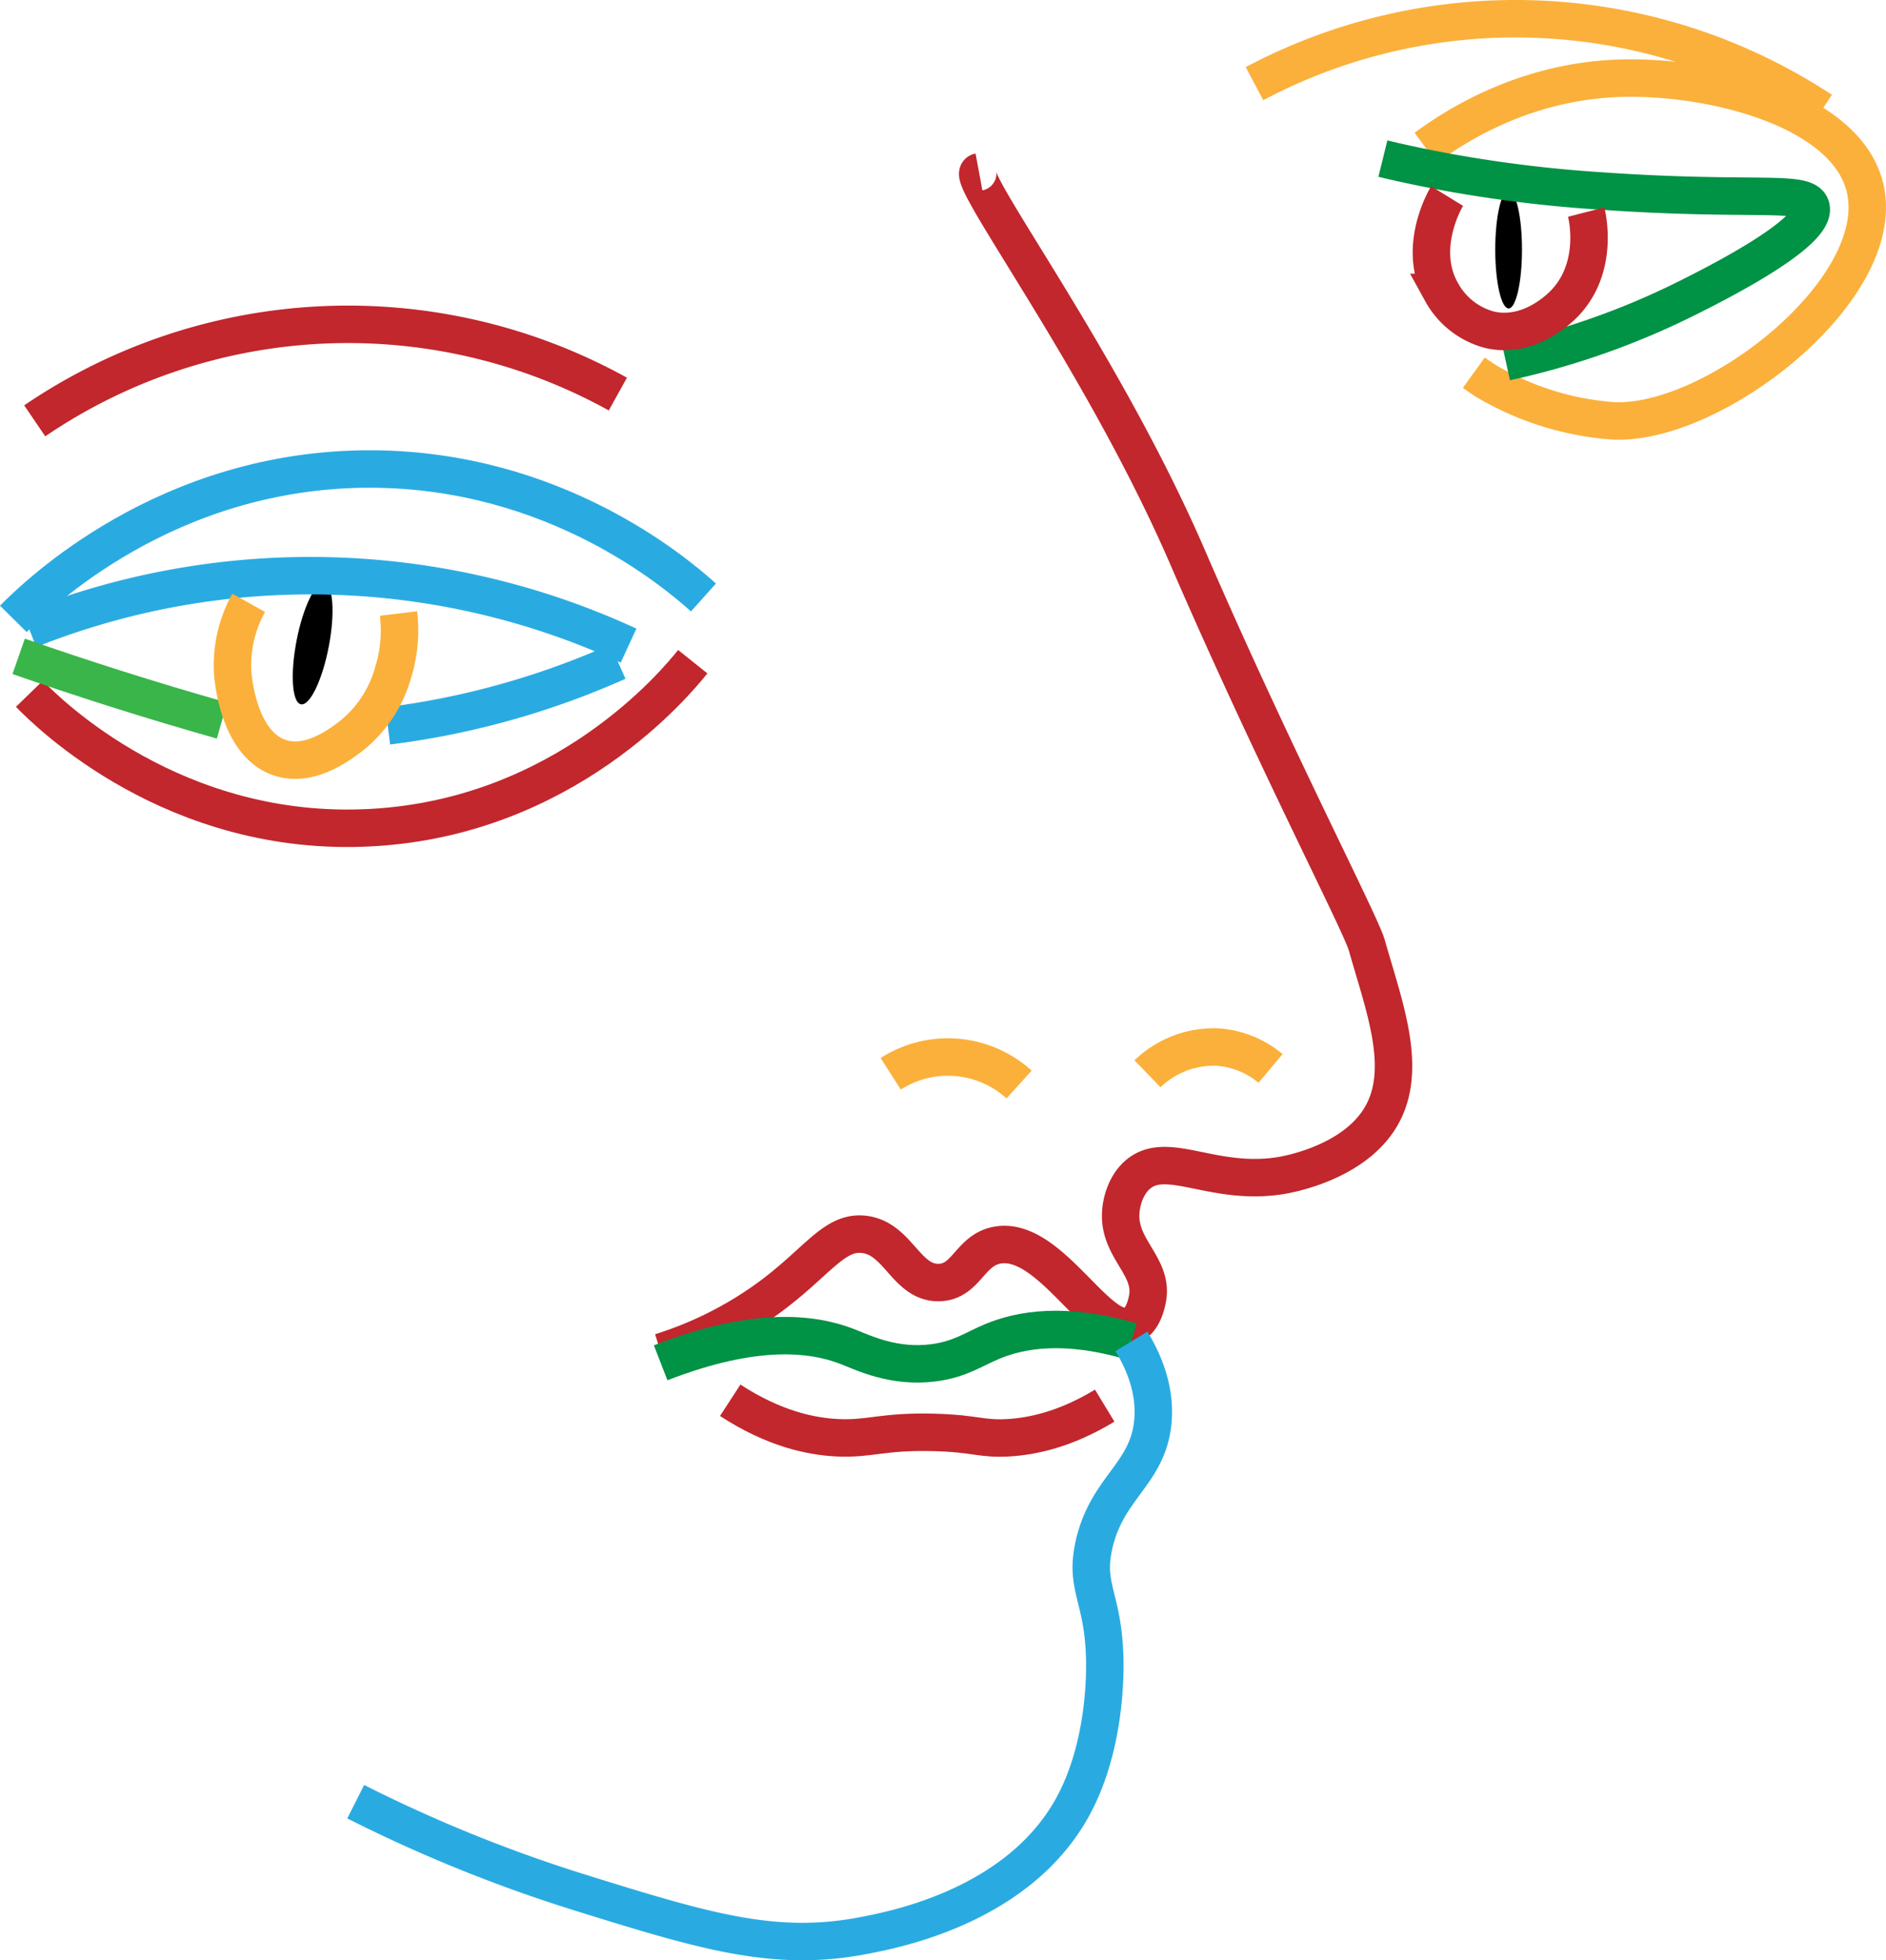 <svg id="Layer_2" data-name="Layer 2" xmlns="http://www.w3.org/2000/svg" viewBox="0 0 352.53 366.26"><defs><style>.cls-1,.cls-2,.cls-3,.cls-4,.cls-5{fill:none;stroke-miterlimit:10;stroke-width:7px;}.cls-1{stroke:#c1272d;}.cls-2{stroke:#009245;}.cls-3{stroke:#fbb03b;}.cls-4{stroke:#29abe2;}.cls-5{stroke:#39b54a;}</style></defs><title>sparc-flat-map</title><path class="cls-1" d="M266,340c8.27,5.38,15.16,6.76,20,7,6.11.3,8.35-1.24,18-1,7.92.2,8.9,1.3,14,1,4.28-.25,10.51-1.45,18-6" transform="translate(-129.51 -78.37)"/><path class="cls-1" d="M253,331a69.81,69.81,0,0,0,20-10c9.28-6.74,12.36-12.65,18-12,6.46.74,7.85,9.11,14,9,5.2-.09,5.73-6.1,11-7,9.88-1.69,18.85,17.56,25,15,2.23-.93,2.85-4.21,3-5,1.14-6-5.4-9.29-5-16,0-.63.33-4.53,3-7,5.47-5.06,14.17,2.12,27,0,1.31-.22,12.64-2.23,18-10,6.23-9,1.28-21.35-2-33-1.2-4.25-17.5-35.5-33.5-72.5s-42-71.44-39-72" transform="translate(-129.51 -78.37)"/><path class="cls-2" d="M253,333c17.56-6.82,28.3-5.63,35-3,2.91,1.14,8.61,3.95,16,3,4.94-.64,7.49-2.54,11-4,5.27-2.19,13.47-3.67,26,0" transform="translate(-129.51 -78.37)"/><path class="cls-3" d="M296,279a19.81,19.81,0,0,1,24,2" transform="translate(-129.51 -78.37)"/><path class="cls-3" d="M344,279a17.8,17.8,0,0,1,13-5,17.23,17.23,0,0,1,10,4" transform="translate(-129.51 -78.37)"/><path class="cls-1" d="M259,202c-3.15,3.94-23.86,29-60,31-36.9,2.07-60.57-21.47-64-25" transform="translate(-129.51 -78.37)"/><path class="cls-4" d="M261,190c-5.46-4.89-27.9-23.85-62-24-38.28-.16-62.57,23.52-67,28" transform="translate(-129.51 -78.37)"/><path class="cls-1" d="M245,152a104.12,104.12,0,0,0-109,5" transform="translate(-129.51 -78.37)"/><ellipse cx="187.95" cy="198.63" rx="11.53" ry="3.06" transform="translate(-172.25 267.11) rotate(-79.06)"/><path class="cls-3" d="M364,94a104.13,104.13,0,0,1,106,5" transform="translate(-129.51 -78.37)"/><ellipse cx="281.99" cy="46.63" rx="2.5" ry="11"/><path class="cls-3" d="M396,106c5.65-4.17,18.43-12.36,36-13,16.62-.61,42,5.38,46,20,5.16,19-28.13,45-47,44a54.28,54.28,0,0,1-23.68-7.42c-1-.63-1.78-1.19-2.32-1.58" transform="translate(-129.51 -78.37)"/><path class="cls-2" d="M411,146a144.9,144.9,0,0,0,34-12c5-2.5,24.42-12.23,23-17-1-3.27-10.81-.91-40-3a249.47,249.47,0,0,1-26.59-3.21c-5.59-1-10.2-2-13.41-2.79" transform="translate(-129.51 -78.37)"/><path class="cls-1" d="M400,115c-.24.39-5.76,9.69-1,18a14.43,14.43,0,0,0,9,7c7.46,1.68,13.23-4.19,14-5,6.45-6.78,4.18-16.3,4-17" transform="translate(-129.51 -78.37)"/><path class="cls-4" d="M247,199a141.92,141.92,0,0,0-112-3" transform="translate(-129.51 -78.37)"/><path class="cls-5" d="M133,201q8.73,3.06,18,6,10.22,3.24,20,6" transform="translate(-129.51 -78.37)"/><path class="cls-4" d="M202,214a151.32,151.32,0,0,0,24-5,152.6,152.6,0,0,0,19-7" transform="translate(-129.51 -78.37)"/><path class="cls-3" d="M176,191a23.93,23.93,0,0,0-3,13c.07,1.07,1.07,13.55,9,16,5.44,1.68,10.84-2.38,13-4a23.08,23.08,0,0,0,8-12,26.54,26.54,0,0,0,1-11" transform="translate(-129.51 -78.37)"/><path class="cls-4" d="M196,415a273.51,273.51,0,0,0,42,17c23.52,7.33,36.46,11.19,53,8,5.93-1.14,28.87-5.57,39-24,6.32-11.5,6.07-25.58,6-28-.33-11.35-3.79-13.07-2-21,2.43-10.79,10.08-13.18,11-23,.57-6.13-1.82-11.42-4-15" transform="translate(-129.51 -78.37)"/></svg>